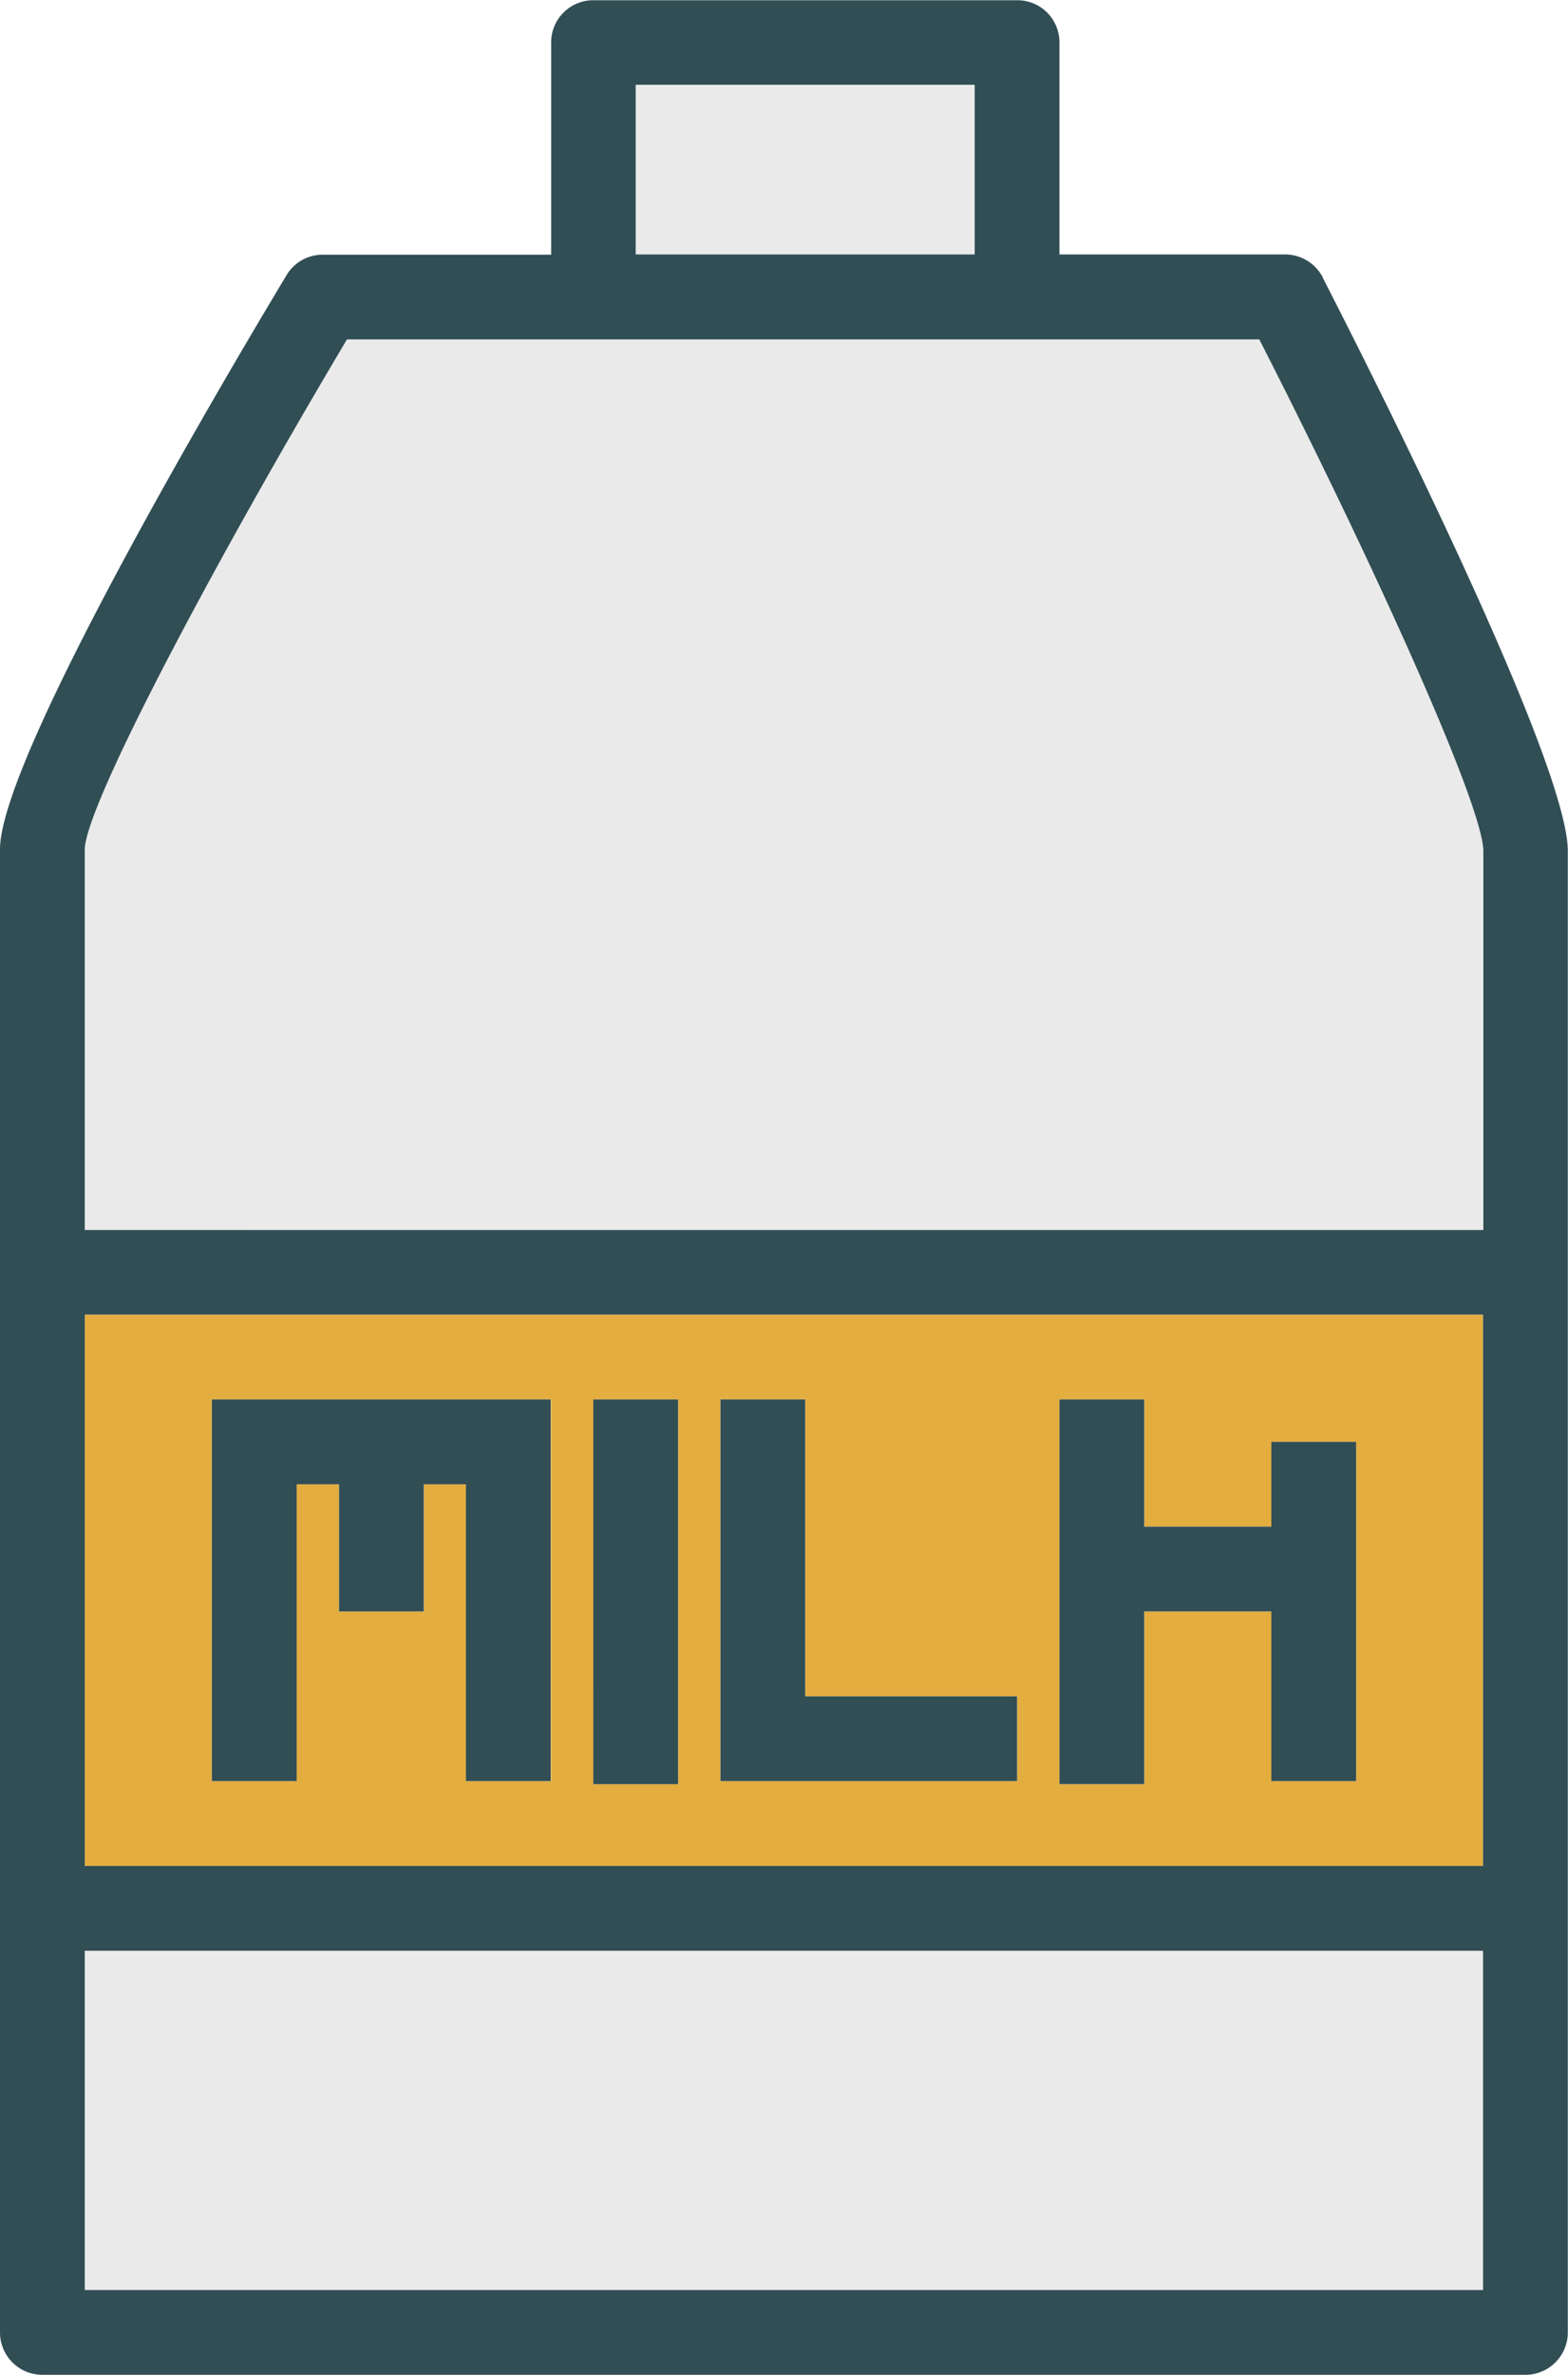 <svg xmlns="http://www.w3.org/2000/svg" viewBox="0 0 335.16 507.27"><defs><style>.cls-1{fill:#eaeaea;}.cls-2{fill:#e4ad40;}.cls-3{fill:#314e55;}</style></defs><title>Asset 7</title><g id="Layer_2" data-name="Layer 2"><g id="Layer_1-2" data-name="Layer 1"><g id="ألبان_و_أجبان" data-name="ألبان و أجبان"><path class="cls-1" d="M317,263.19V182.28C317,172.52,293.11,120,269.15,73h-195c-27.3,45.79-55.85,99.21-56,108.93v81.3Zm0,0" transform="translate(0 -0.5)"/><rect class="cls-1" x="135.88" y="18.12" width="72.47" height="36.23"/><rect class="cls-1" x="18.12" y="416.68" width="298.92" height="72.47"/><path class="cls-2" d="M18.12,399.06H317V281.3H18.12Zm208.34-54.35V299.42h18.12v27.17h27.17V308.48h18.12v72.46H271.75V344.71H244.58v36.88H226.46ZM154,362.83V299.42h18.12v63.41H217.4v18.11H154Zm-27.17-63.41h18.12v82.17H126.82ZM45.29,317.54V299.42h72.47v81.52H99.64v-63.4h-9v27.17H72.47V317.54H63.41v63.4H45.29Zm0,0" transform="translate(0 -0.5)"/><rect class="cls-3" x="126.82" y="298.92" width="18.12" height="82.18"/><path class="cls-3" d="M244.58,344.71h27.17v36.23h18.12V308.48H271.75v18.11H244.58V299.42H226.46v82.17h18.12Zm0,0" transform="translate(0 -0.5)"/><path class="cls-3" d="M217.4,380.94V362.83H172.11V299.42H154v81.52Zm0,0" transform="translate(0 -0.5)"/><path class="cls-3" d="M63.41,317.54h9.06v27.17H90.59V317.54h9v63.4h18.12V299.42H45.29v81.52H63.41Zm0,0" transform="translate(0 -0.5)"/><path class="cls-3" d="M282.75,59.76a9.09,9.09,0,0,0-8.06-4.91H226.46V9.55a9,9,0,0,0-9.06-9H126.81a9,9,0,0,0-9,9.05v45.3H69a9,9,0,0,0-7.76,4.39C46.89,83.15,0,162.68,0,181.89V498.7a9.05,9.05,0,0,0,9.06,9.06h317a9.06,9.06,0,0,0,9.06-9.06V182.28c0-19.52-43.67-105.48-52.41-122.52ZM135.88,18.61h72.46V54.85H135.88ZM74.17,73h195c24,47,47.89,99.56,47.89,109.32v80.91H18.12v-81.3c.2-9.72,28.75-63.14,56.05-108.93ZM317,399.06H18.12V281.3H317ZM18.12,489.65V417.18H317v72.47Zm0,0" transform="translate(0 -0.5)"/></g></g></g></svg>